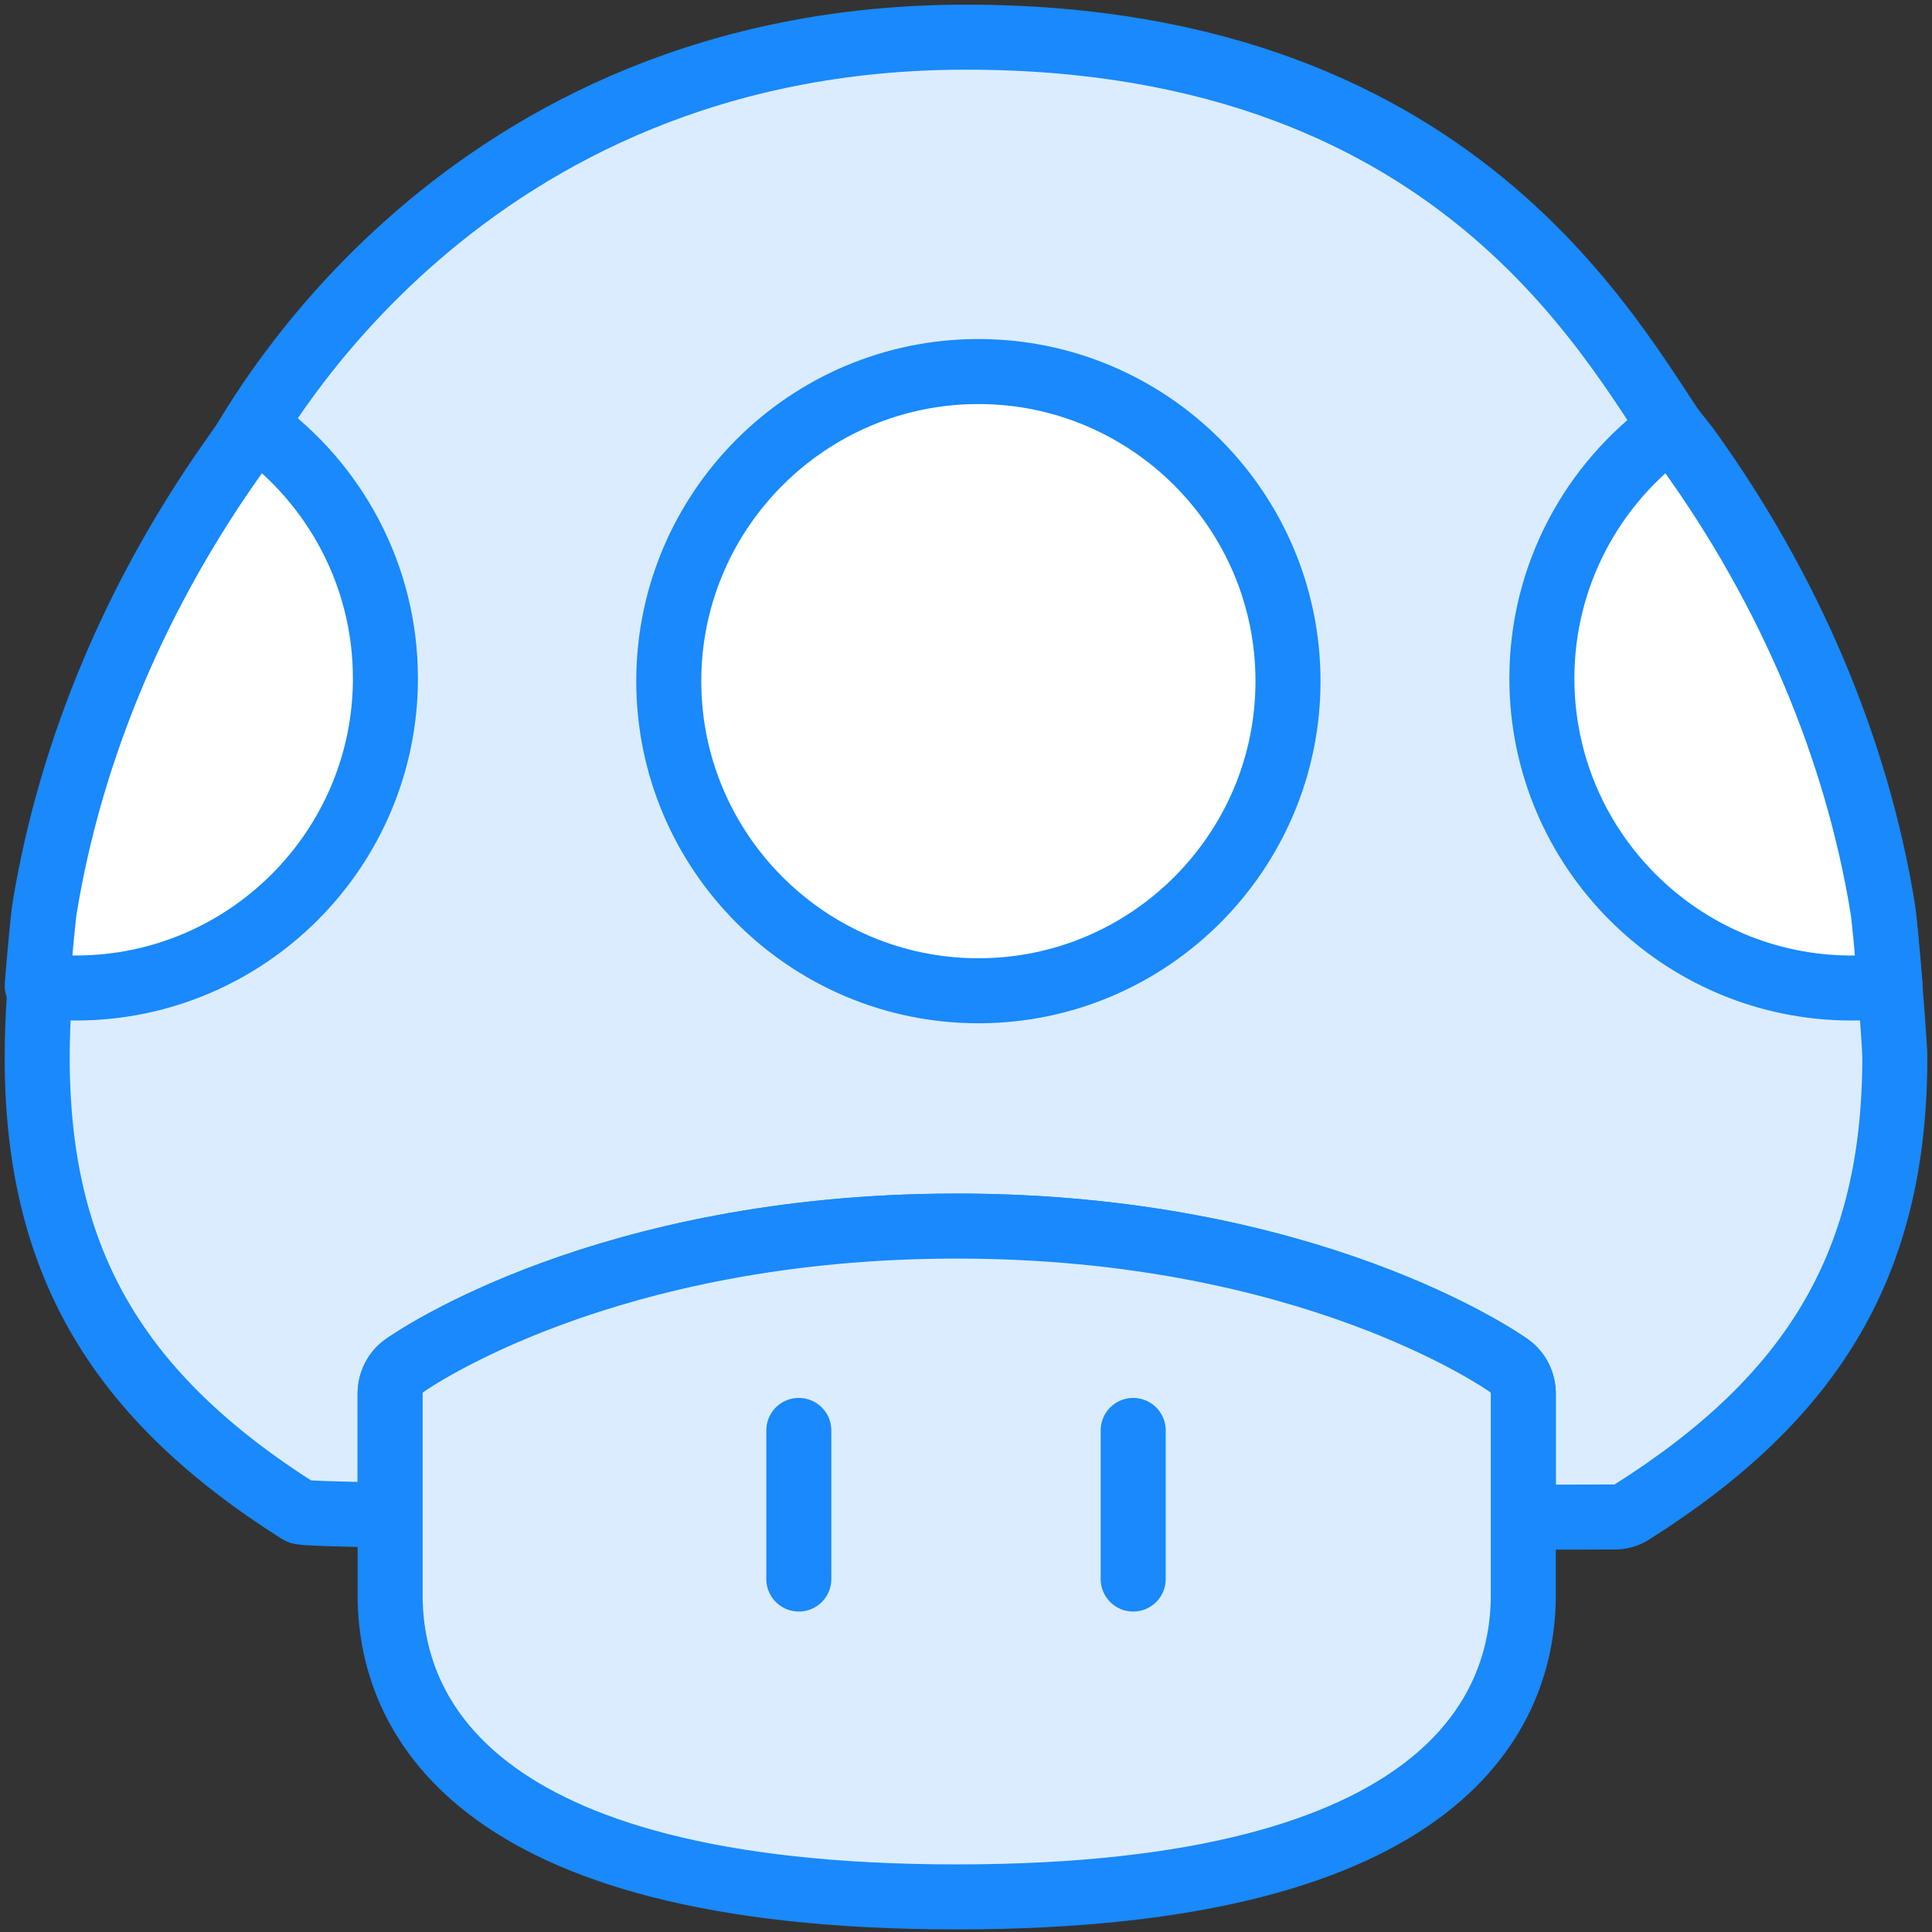 <?xml version="1.0" encoding="UTF-8"?>
<svg width="104px" height="104px" viewBox="0 0 104 104" version="1.1" xmlns="http://www.w3.org/2000/svg" xmlns:xlink="http://www.w3.org/1999/xlink">
    <rect x="0" y="0" width="104" height="104" fill="#333333" stroke="none"/>
    <!-- Generator: Sketch 46.2 (44496) - http://www.bohemiancoding.com/sketch -->
    <title>gaming-35</title>
    <desc>Created with Sketch.</desc>
    <defs></defs>
    <g id="ALL" stroke="none" stroke-width="1" fill="none" fill-rule="evenodd" stroke-linecap="round" stroke-linejoin="round">
        <g id="Primary" transform="translate(-3382, -12954)" stroke="#1989FB" stroke-width="3.5">
            <g id="Group-15" transform="translate(200, 200)">
                <g id="gaming-35" transform="translate(3184, 12756)">
                    <path d="M19,79.555 C16.045,79.509 14.243,79.449 14.122,79.372 C4.223,73.11 -2.62901029e-13,65.82 0.002,54.912 C0.018,46.345 2.375,37.458 6.817,29.21 C7.255,28.398 10.287,22.935 11,22 C11.713,21.065 22.66,0 50,0 C77.34,0 85.298,17.57 88.853,22.302 C94.317,29.87 97.947,38.433 99.35,47.068 C99.497,47.977 99.998,54.052 99.998,54.915 C100,65.837 95.76,73.135 85.823,79.404 C85.548,79.577 85.242,79.66 84.937,79.66 C84.849,79.66 83.019,79.665 80,79.672 L80,73.028 C80,72.423 79.717,71.86 79.246,71.526 C78.814,71.217 68.434,64 49.5,64 C30.566,64 20.188,71.217 19.754,71.526 C19.283,71.86 19,72.423 19,73.028 L19,79.555 L19,79.555 Z" id="Layer-1" fill="#DBECFF"></path>
                    <path d="M34,34.667 C34,25.477 41.477,18 50.667,18 C59.856,18 67.333,25.477 67.333,34.667 C67.333,43.856 59.857,51.333 50.667,51.333 C41.477,51.333 34,43.856 34,34.667 L34,34.667 Z" id="Layer-2" fill="#FFFFFF"></path>
                    <path d="M79.246,71.526 C78.814,71.217 68.434,64 49.5,64 C30.566,64 20.188,71.217 19.754,71.526 C19.283,71.86 19,72.423 19,73.028 L19,83.861 C19,89.93 22.962,100.111 49.5,100.111 C76.037,100.111 80,89.93 80,83.861 L80,73.028 C80,72.423 79.717,71.86 79.246,71.526 L79.246,71.526 Z" id="Layer-3" fill="#DBECFF"></path>
                    <path d="M41,75 L41,83" id="Layer-4" fill="#DBECFF"></path>
                    <path d="M59,75 L59,83" id="Layer-5" fill="#DBECFF"></path>
                    <path d="M87.929,21 C88.298,21.439 88.608,21.827 88.853,22.154 C94.317,29.722 97.947,38.286 99.35,46.921 C99.426,47.392 99.598,49.253 99.745,51.056 C99.064,51.142 98.37,51.185 97.667,51.185 C88.477,51.185 81,43.709 81,34.519 C81,28.961 83.735,24.03 87.929,21 L87.929,21 Z" id="Layer-6" fill="#FFFFFF"></path>
                    <path d="M11.818,21 C11.449,21.439 11.139,21.827 10.894,22.154 C5.43,29.722 1.8,38.286 0.397,46.921 C0.321,47.392 0.149,49.253 0.002,51.056 C0.683,51.142 1.377,51.185 2.08,51.185 C11.271,51.185 18.747,43.709 18.747,34.519 C18.747,28.961 16.012,24.03 11.818,21 L11.818,21 L11.818,21 Z" id="Layer-7" fill="#FFFFFF"></path>
                </g>
            </g>
        </g>
    </g>
</svg>